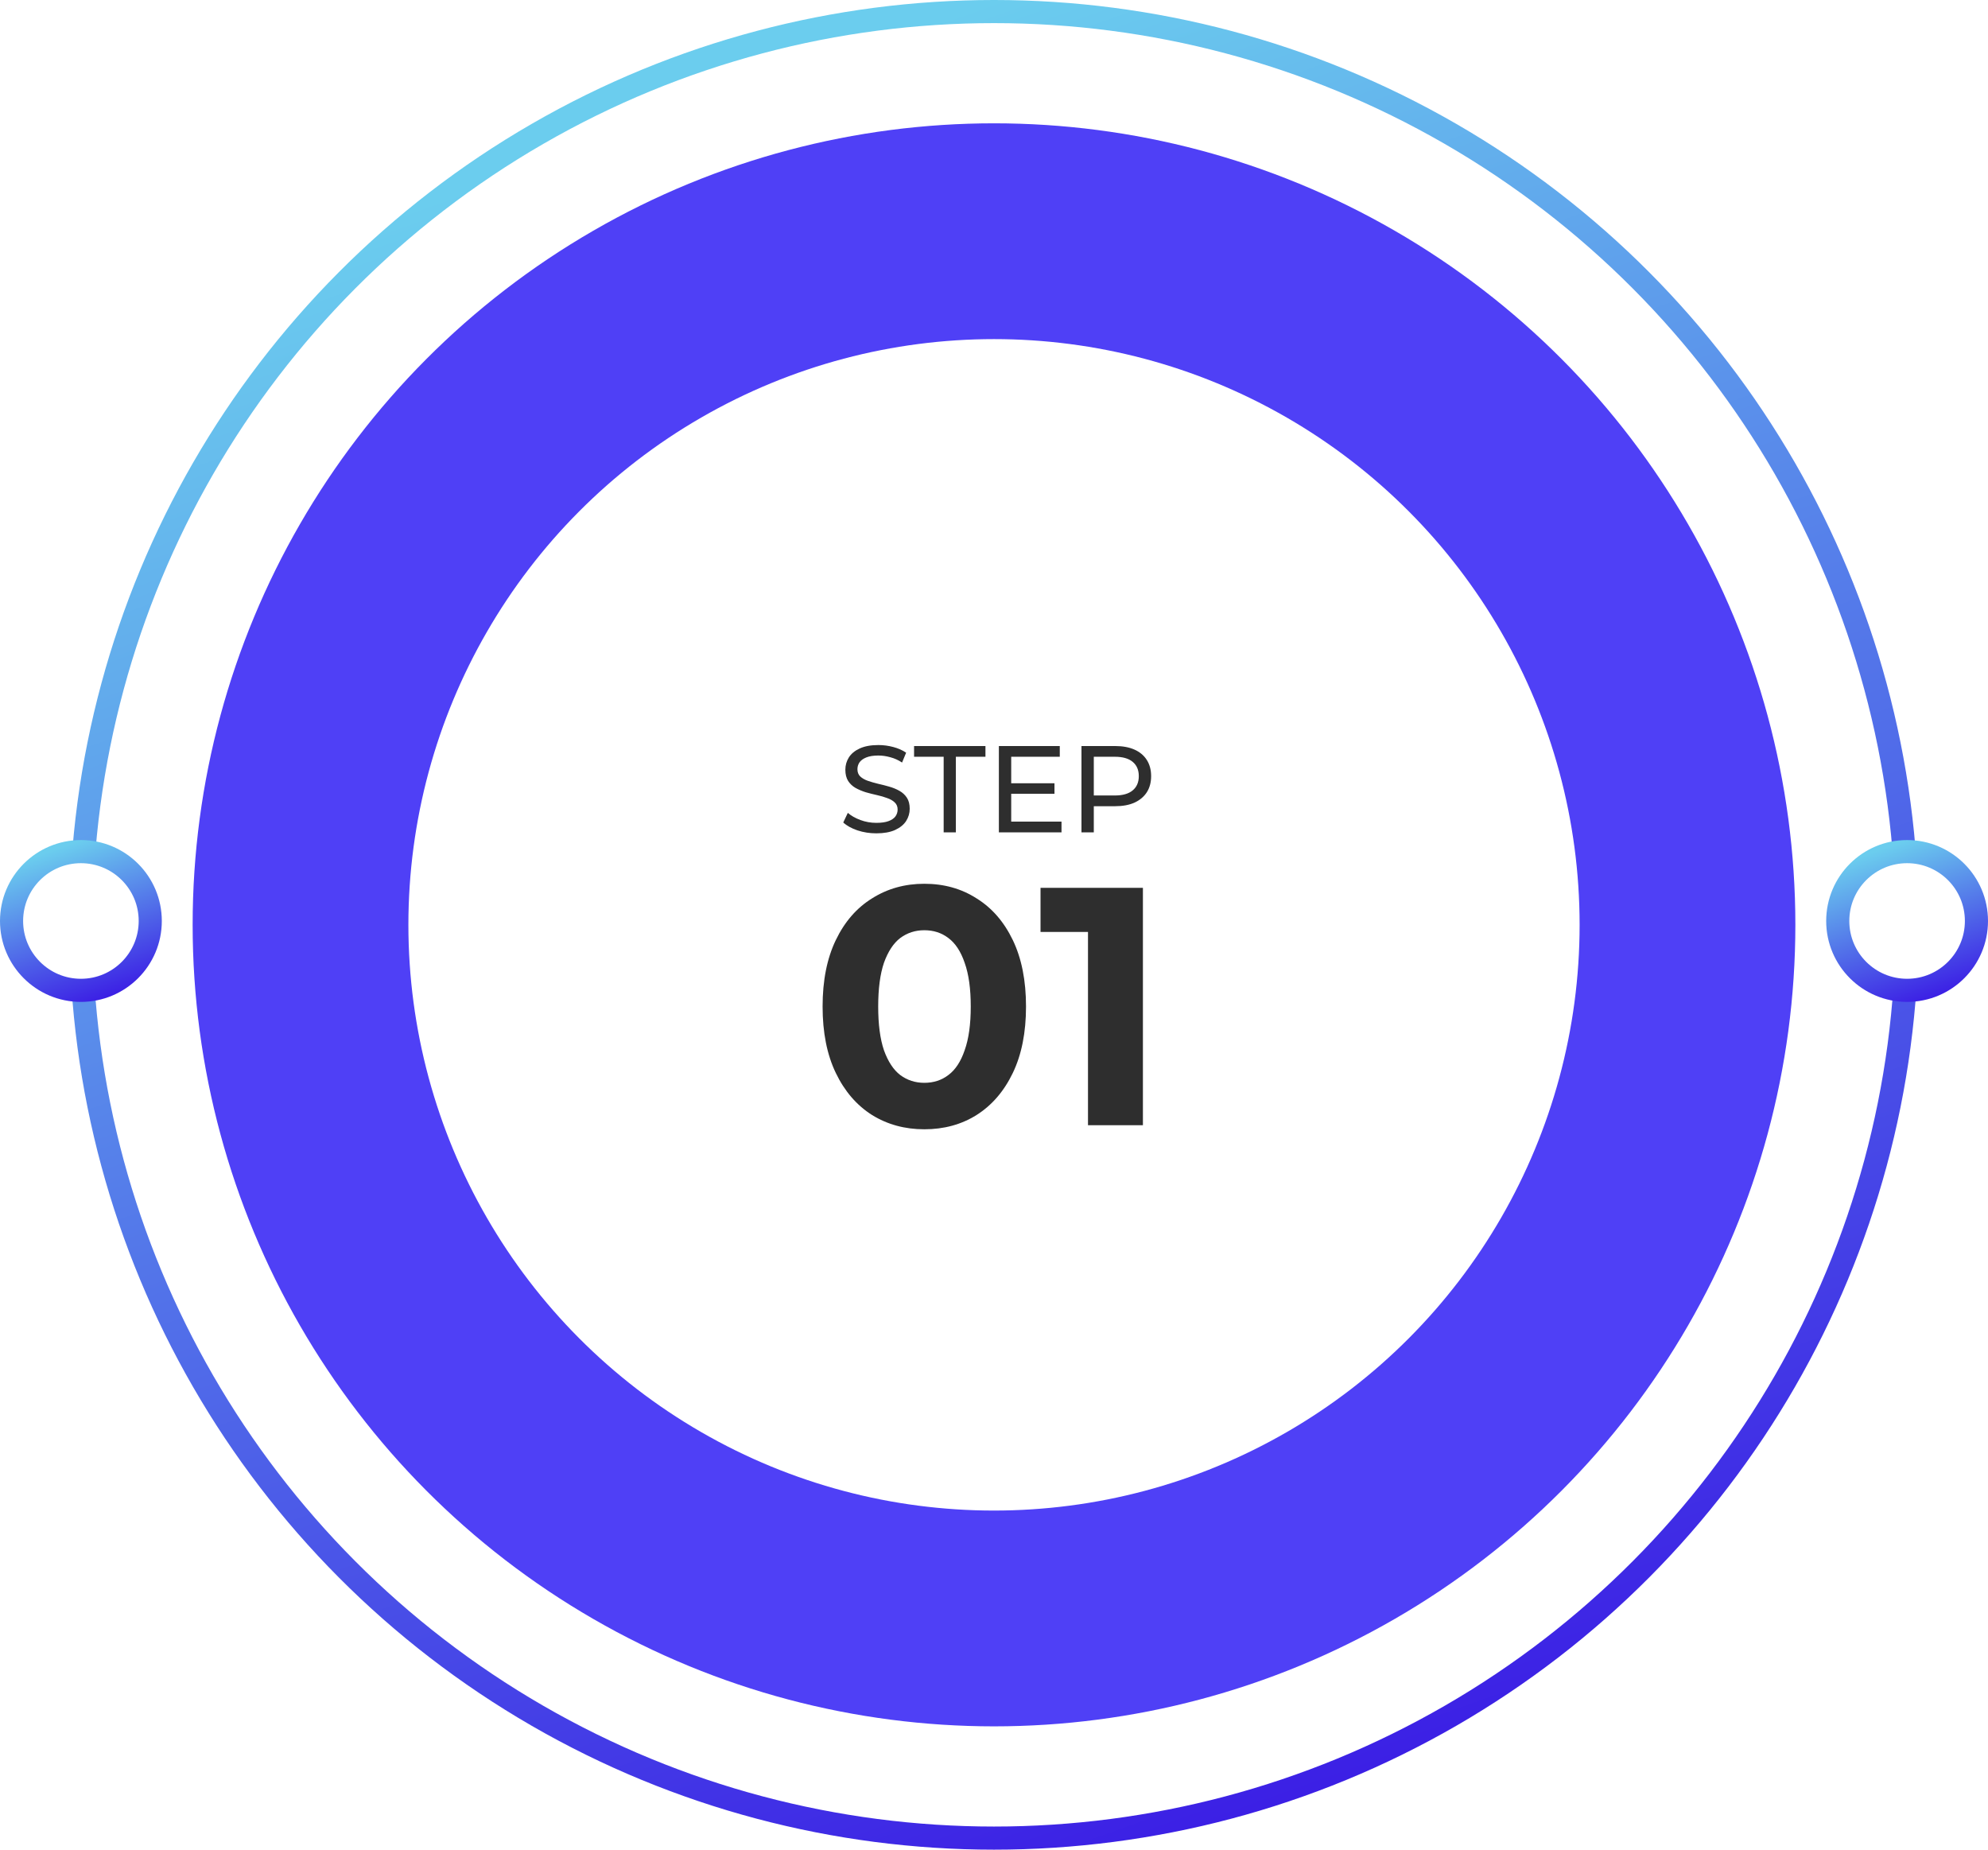 <svg width="258" height="240" viewBox="0 0 258 240" fill="none" xmlns="http://www.w3.org/2000/svg">
<circle cx="129" cy="120" r="118.5" fill="white" stroke="url(#paint0_linear_272_824)" stroke-width="3"/>
<circle cx="129" cy="120" r="104" fill="#4F40F6"/>
<g filter="url(#filter0_f_272_824)">
<circle cx="129" cy="120" r="76" fill="white"/>
</g>
<circle cx="247.5" cy="119.5" r="9" fill="white" stroke="url(#paint1_linear_272_824)" stroke-width="3"/>
<circle cx="10.5" cy="119.5" r="9" fill="white" stroke="url(#paint2_linear_272_824)" stroke-width="3"/>
<path d="M119.955 146.528C117.432 146.528 115.174 145.912 113.179 144.68C111.184 143.419 109.615 141.6 108.471 139.224C107.327 136.848 106.755 133.973 106.755 130.6C106.755 127.227 107.327 124.352 108.471 121.976C109.615 119.6 111.184 117.796 113.179 116.564C115.174 115.303 117.432 114.672 119.955 114.672C122.507 114.672 124.766 115.303 126.731 116.564C128.726 117.796 130.295 119.6 131.439 121.976C132.583 124.352 133.155 127.227 133.155 130.6C133.155 133.973 132.583 136.848 131.439 139.224C130.295 141.6 128.726 143.419 126.731 144.68C124.766 145.912 122.507 146.528 119.955 146.528ZM119.955 140.5C121.158 140.5 122.199 140.163 123.079 139.488C123.988 138.813 124.692 137.743 125.191 136.276C125.719 134.809 125.983 132.917 125.983 130.6C125.983 128.283 125.719 126.391 125.191 124.924C124.692 123.457 123.988 122.387 123.079 121.712C122.199 121.037 121.158 120.7 119.955 120.7C118.782 120.7 117.74 121.037 116.831 121.712C115.951 122.387 115.247 123.457 114.719 124.924C114.22 126.391 113.971 128.283 113.971 130.6C113.971 132.917 114.22 134.809 114.719 136.276C115.247 137.743 115.951 138.813 116.831 139.488C117.74 140.163 118.782 140.5 119.955 140.5ZM141.198 146V117.84L144.278 120.92H135.038V115.2H148.326V146H141.198Z" fill="#2E2E2E"/>
<path d="M113.725 108.128C112.872 108.128 112.056 108 111.277 107.744C110.499 107.477 109.885 107.136 109.437 106.72L110.029 105.472C110.456 105.845 111 106.155 111.661 106.4C112.323 106.645 113.011 106.768 113.725 106.768C114.376 106.768 114.904 106.693 115.309 106.544C115.715 106.395 116.013 106.192 116.205 105.936C116.397 105.669 116.493 105.371 116.493 105.04C116.493 104.656 116.365 104.347 116.109 104.112C115.864 103.877 115.539 103.691 115.133 103.552C114.739 103.403 114.301 103.275 113.821 103.168C113.341 103.061 112.856 102.939 112.365 102.8C111.885 102.651 111.443 102.464 111.037 102.24C110.643 102.016 110.323 101.717 110.077 101.344C109.832 100.96 109.709 100.469 109.709 99.872C109.709 99.296 109.859 98.768 110.157 98.288C110.467 97.797 110.936 97.408 111.565 97.12C112.205 96.821 113.016 96.672 113.997 96.672C114.648 96.672 115.293 96.757 115.933 96.928C116.573 97.099 117.128 97.344 117.597 97.664L117.069 98.944C116.589 98.624 116.083 98.395 115.549 98.256C115.016 98.107 114.499 98.032 113.997 98.032C113.368 98.032 112.851 98.112 112.445 98.272C112.04 98.432 111.741 98.645 111.549 98.912C111.368 99.179 111.277 99.477 111.277 99.808C111.277 100.203 111.4 100.517 111.645 100.752C111.901 100.987 112.227 101.173 112.621 101.312C113.027 101.451 113.469 101.579 113.949 101.696C114.429 101.803 114.909 101.925 115.389 102.064C115.88 102.203 116.323 102.384 116.717 102.608C117.123 102.832 117.448 103.131 117.693 103.504C117.939 103.877 118.061 104.357 118.061 104.944C118.061 105.509 117.907 106.037 117.597 106.528C117.288 107.008 116.808 107.397 116.157 107.696C115.517 107.984 114.707 108.128 113.725 108.128ZM122.467 108V98.192H118.627V96.8H127.891V98.192H124.051V108H122.467ZM131.089 101.632H136.849V102.992H131.089V101.632ZM131.233 106.608H137.761V108H129.633V96.8H137.537V98.192H131.233V106.608ZM140.352 108V96.8H144.72C145.701 96.8 146.539 96.955 147.232 97.264C147.925 97.573 148.459 98.021 148.832 98.608C149.205 99.195 149.392 99.893 149.392 100.704C149.392 101.515 149.205 102.213 148.832 102.8C148.459 103.376 147.925 103.824 147.232 104.144C146.539 104.453 145.701 104.608 144.72 104.608H141.232L141.952 103.856V108H140.352ZM141.952 104.016L141.232 103.216H144.672C145.696 103.216 146.469 102.997 146.992 102.56C147.525 102.123 147.792 101.504 147.792 100.704C147.792 99.904 147.525 99.285 146.992 98.848C146.469 98.411 145.696 98.192 144.672 98.192H141.232L141.952 97.392V104.016Z" fill="#2E2E2E"/>
<defs>
<filter id="filter0_f_272_824" x="47" y="38" width="164" height="164" filterUnits="userSpaceOnUse" color-interpolation-filters="sRGB">
<feFlood flood-opacity="0" result="BackgroundImageFix"/>
<feBlend mode="normal" in="SourceGraphic" in2="BackgroundImageFix" result="shape"/>
<feGaussianBlur stdDeviation="3" result="effect1_foregroundBlur_272_824"/>
</filter>
<linearGradient id="paint0_linear_272_824" x1="129" y1="0" x2="213.5" y2="236.5" gradientUnits="userSpaceOnUse">
<stop stop-color="#6BCDEE"/>
<stop offset="1" stop-color="#3812E4"/>
</linearGradient>
<linearGradient id="paint1_linear_272_824" x1="247.5" y1="109" x2="254.894" y2="129.694" gradientUnits="userSpaceOnUse">
<stop stop-color="#6BCDEE"/>
<stop offset="1" stop-color="#3812E4"/>
</linearGradient>
<linearGradient id="paint2_linear_272_824" x1="10.5" y1="109" x2="17.894" y2="129.694" gradientUnits="userSpaceOnUse">
<stop stop-color="#6BCDEE"/>
<stop offset="1" stop-color="#3812E4"/>
</linearGradient>
</defs>
</svg>
